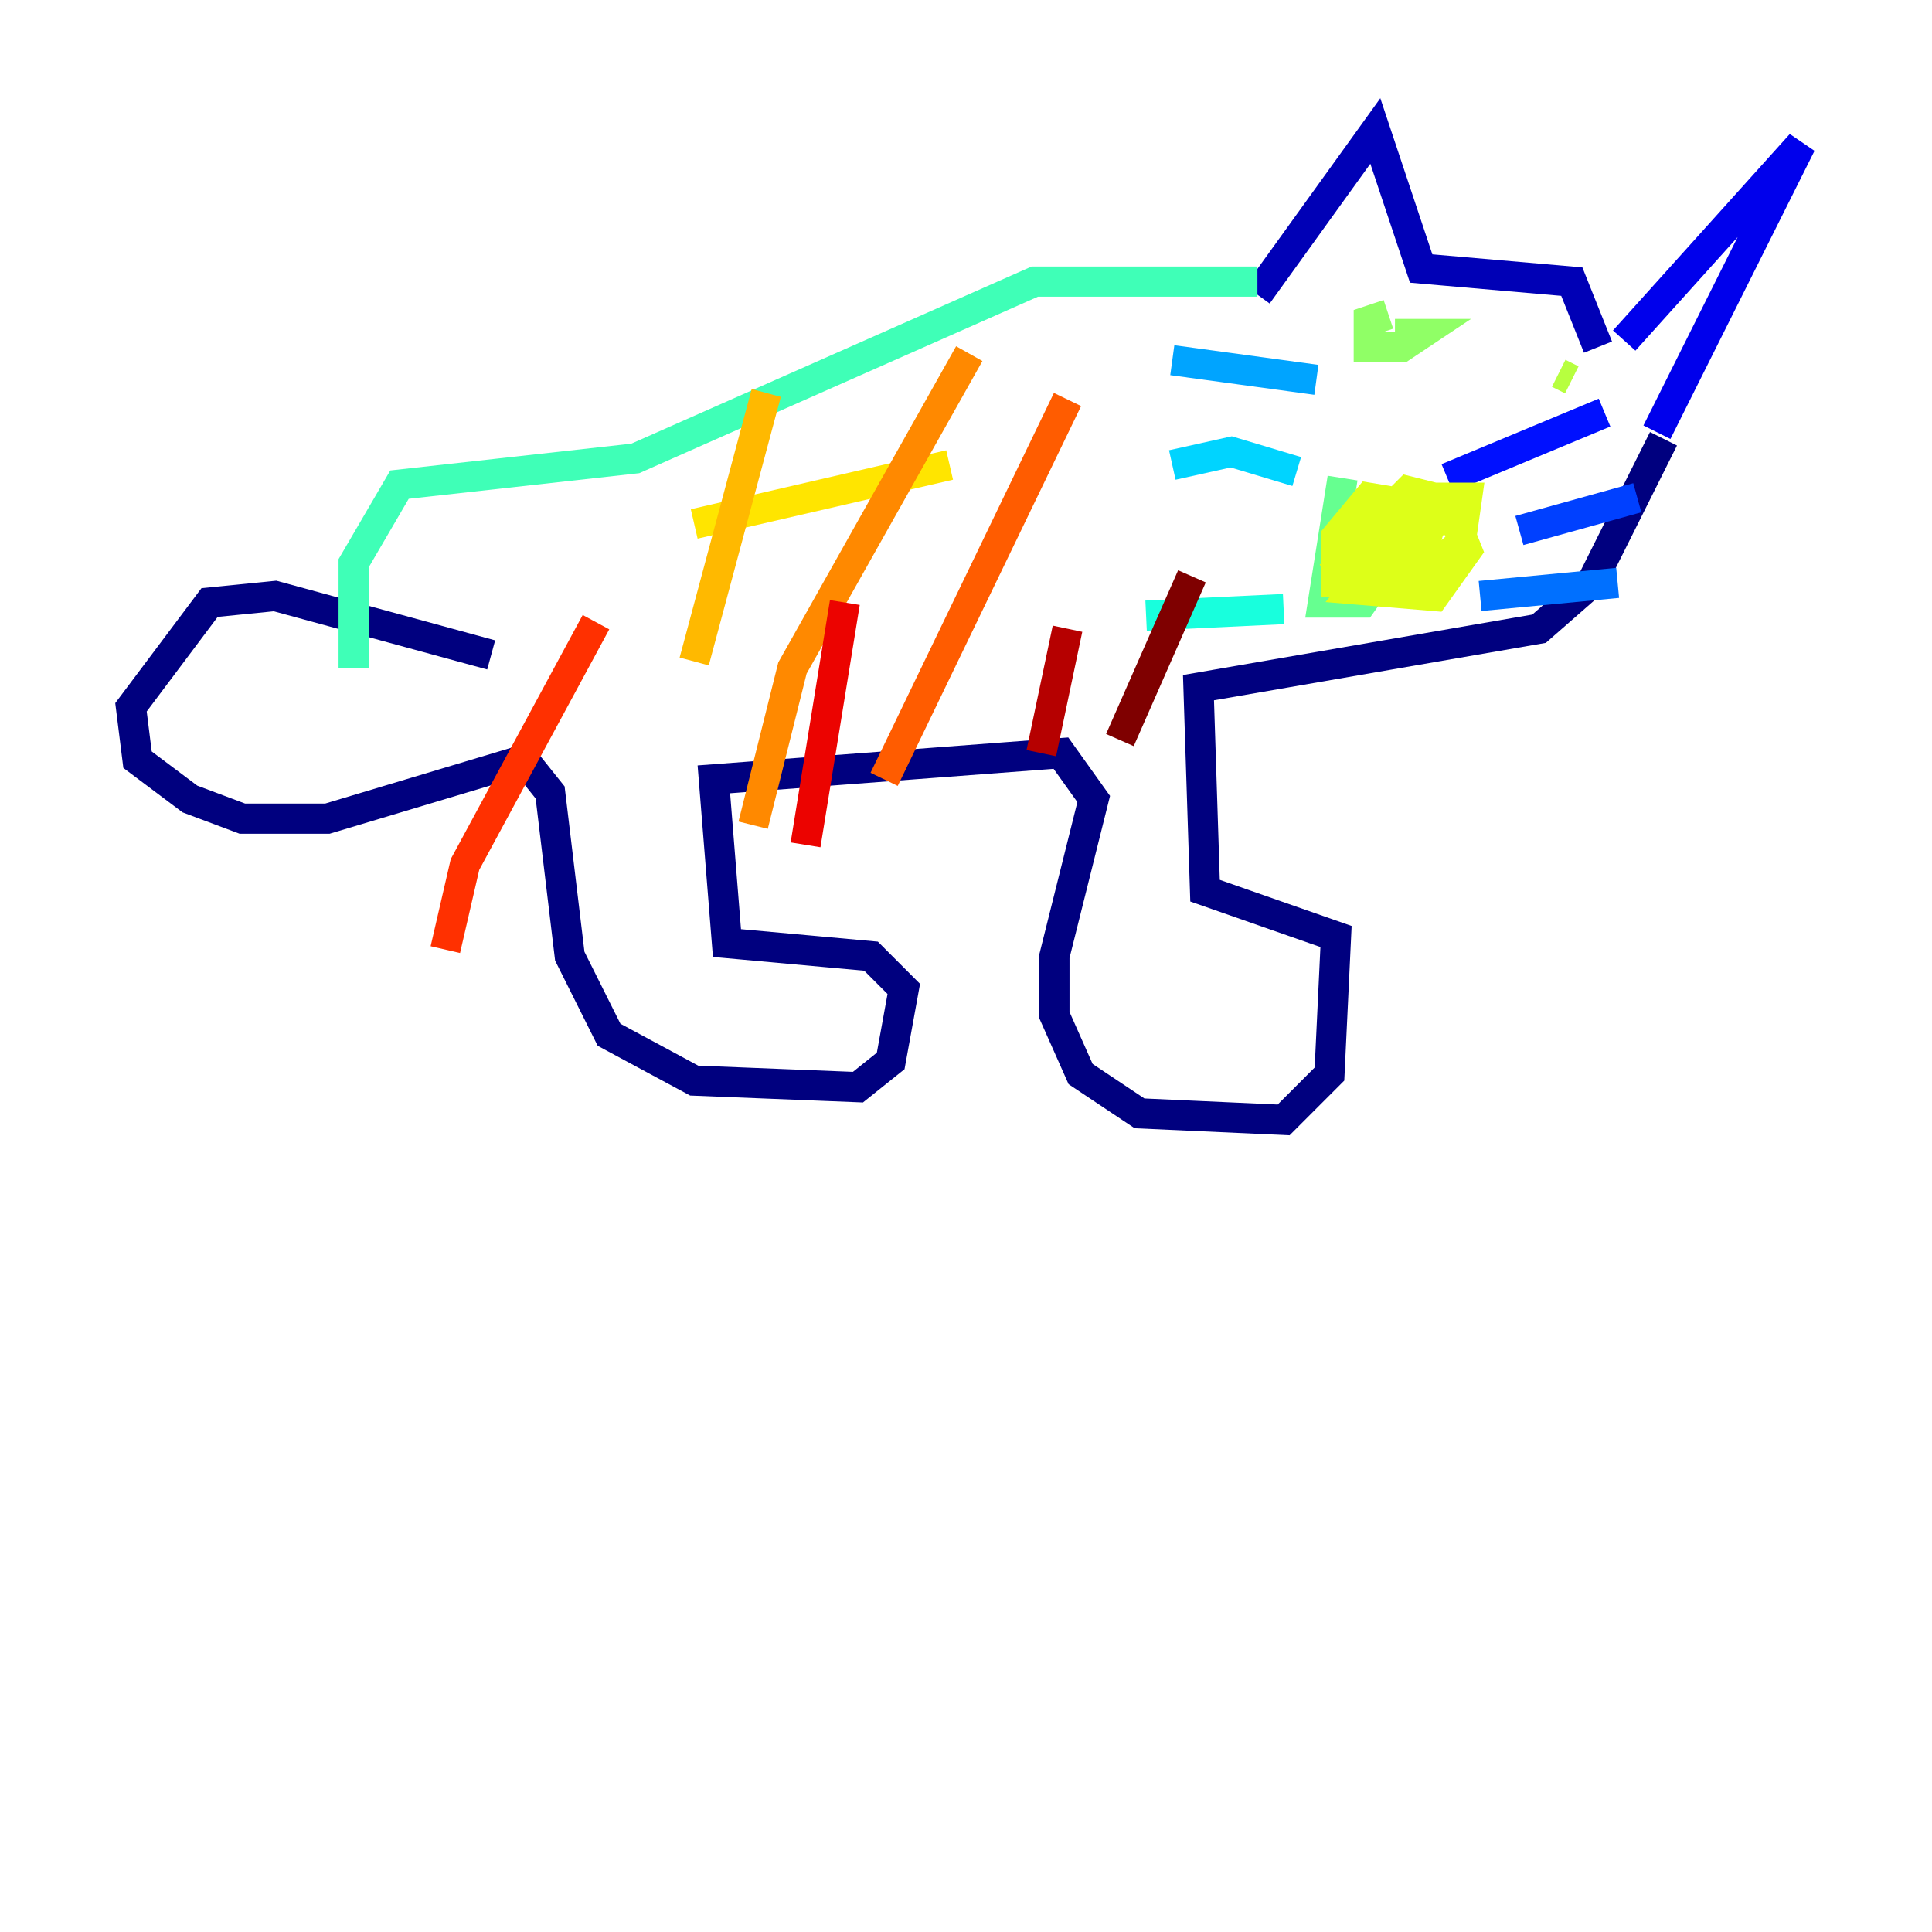 <?xml version="1.0" encoding="utf-8" ?>
<svg baseProfile="tiny" height="128" version="1.2" viewBox="0,0,128,128" width="128" xmlns="http://www.w3.org/2000/svg" xmlns:ev="http://www.w3.org/2001/xml-events" xmlns:xlink="http://www.w3.org/1999/xlink"><defs /><polyline fill="none" points="32.542,43.39 18.224,39.485 13.885,39.919 8.678,46.861 9.112,50.332 12.583,52.936 16.054,54.237 21.695,54.237 34.712,50.332 36.447,52.502 37.749,63.349 40.352,68.556 45.993,71.593 56.841,72.027 59.01,70.291 59.878,65.519 57.709,63.349 48.163,62.481 47.295,51.634 70.291,49.898 72.461,52.936 69.858,63.349 69.858,67.254 71.593,71.159 75.498,73.763 85.044,74.197 88.081,71.159 88.515,62.047 79.837,59.01 79.403,45.559 101.966,41.654 105.437,38.617 110.21,29.071" stroke="#00007f" stroke-width="2" /><polyline fill="none" points="83.308,19.525 91.119,8.678 94.156,17.79 104.136,18.658 105.871,22.997" stroke="#0000b6" stroke-width="2" /><polyline fill="none" points="107.607,22.563 119.322,9.546 109.776,28.637" stroke="#0000ec" stroke-width="2" /><polyline fill="none" points="95.891,31.675 106.305,27.336" stroke="#0010ff" stroke-width="2" /><polyline fill="none" points="100.664,35.146 108.475,32.976" stroke="#0040ff" stroke-width="2" /><polyline fill="none" points="98.061,39.485 107.173,38.617" stroke="#0070ff" stroke-width="2" /><polyline fill="none" points="87.214,25.166 77.668,23.864" stroke="#00a4ff" stroke-width="2" /><polyline fill="none" points="85.912,31.241 81.573,29.939 77.668,30.807" stroke="#00d4ff" stroke-width="2" /><polyline fill="none" points="85.044,40.352 75.932,40.786" stroke="#18ffdd" stroke-width="2" /><polyline fill="none" points="83.308,18.658 68.556,18.658 42.088,30.373 26.468,32.108 23.43,37.315 23.43,44.258" stroke="#3fffb7" stroke-width="2" /><polyline fill="none" points="88.949,31.675 87.647,39.919 90.251,39.919 92.42,36.881 91.986,34.278 89.817,33.41" stroke="#66ff90" stroke-width="2" /><polyline fill="none" points="91.986,20.827 90.685,21.261 90.685,22.997 92.854,22.997 94.156,22.129 92.42,22.129" stroke="#90ff66" stroke-width="2" /><polyline fill="none" points="103.268,24.732 104.136,25.166" stroke="#b7ff3f" stroke-width="2" /><polyline fill="none" points="90.251,35.58 91.552,37.315 92.42,36.881 90.685,36.881 91.119,38.183 95.024,37.315 94.59,36.447 91.986,36.447 89.817,39.051 95.024,39.485 97.193,36.447 96.325,34.278 90.685,35.58 88.949,37.315 90.685,38.617 94.156,36.881 95.024,33.844 91.552,34.712 93.288,33.41 90.685,32.976 88.515,35.58 88.515,38.617 93.288,39.051 96.759,36.014 97.193,32.976 94.156,32.976 90.251,38.617 95.024,32.976 93.288,32.542 89.383,36.447 89.383,37.749 91.119,38.617 94.59,38.183" stroke="#ddff18" stroke-width="2" /><polyline fill="none" points="45.993,34.712 62.915,30.807" stroke="#ffe500" stroke-width="2" /><polyline fill="none" points="50.766,26.034 45.993,43.824" stroke="#ffb900" stroke-width="2" /><polyline fill="none" points="64.217,23.43 52.502,44.258 49.898,54.671" stroke="#ff8900" stroke-width="2" /><polyline fill="none" points="70.725,26.468 58.576,51.634" stroke="#ff5c00" stroke-width="2" /><polyline fill="none" points="39.485,41.22 30.807,57.275 29.505,62.915" stroke="#ff3000" stroke-width="2" /><polyline fill="none" points="55.973,39.919 53.37,55.973" stroke="#ec0300" stroke-width="2" /><polyline fill="none" points="70.725,41.654 68.99,49.898" stroke="#b60000" stroke-width="2" /><polyline fill="none" points="78.969,38.183 74.197,49.031" stroke="#7f0000" stroke-width="2" /></svg>